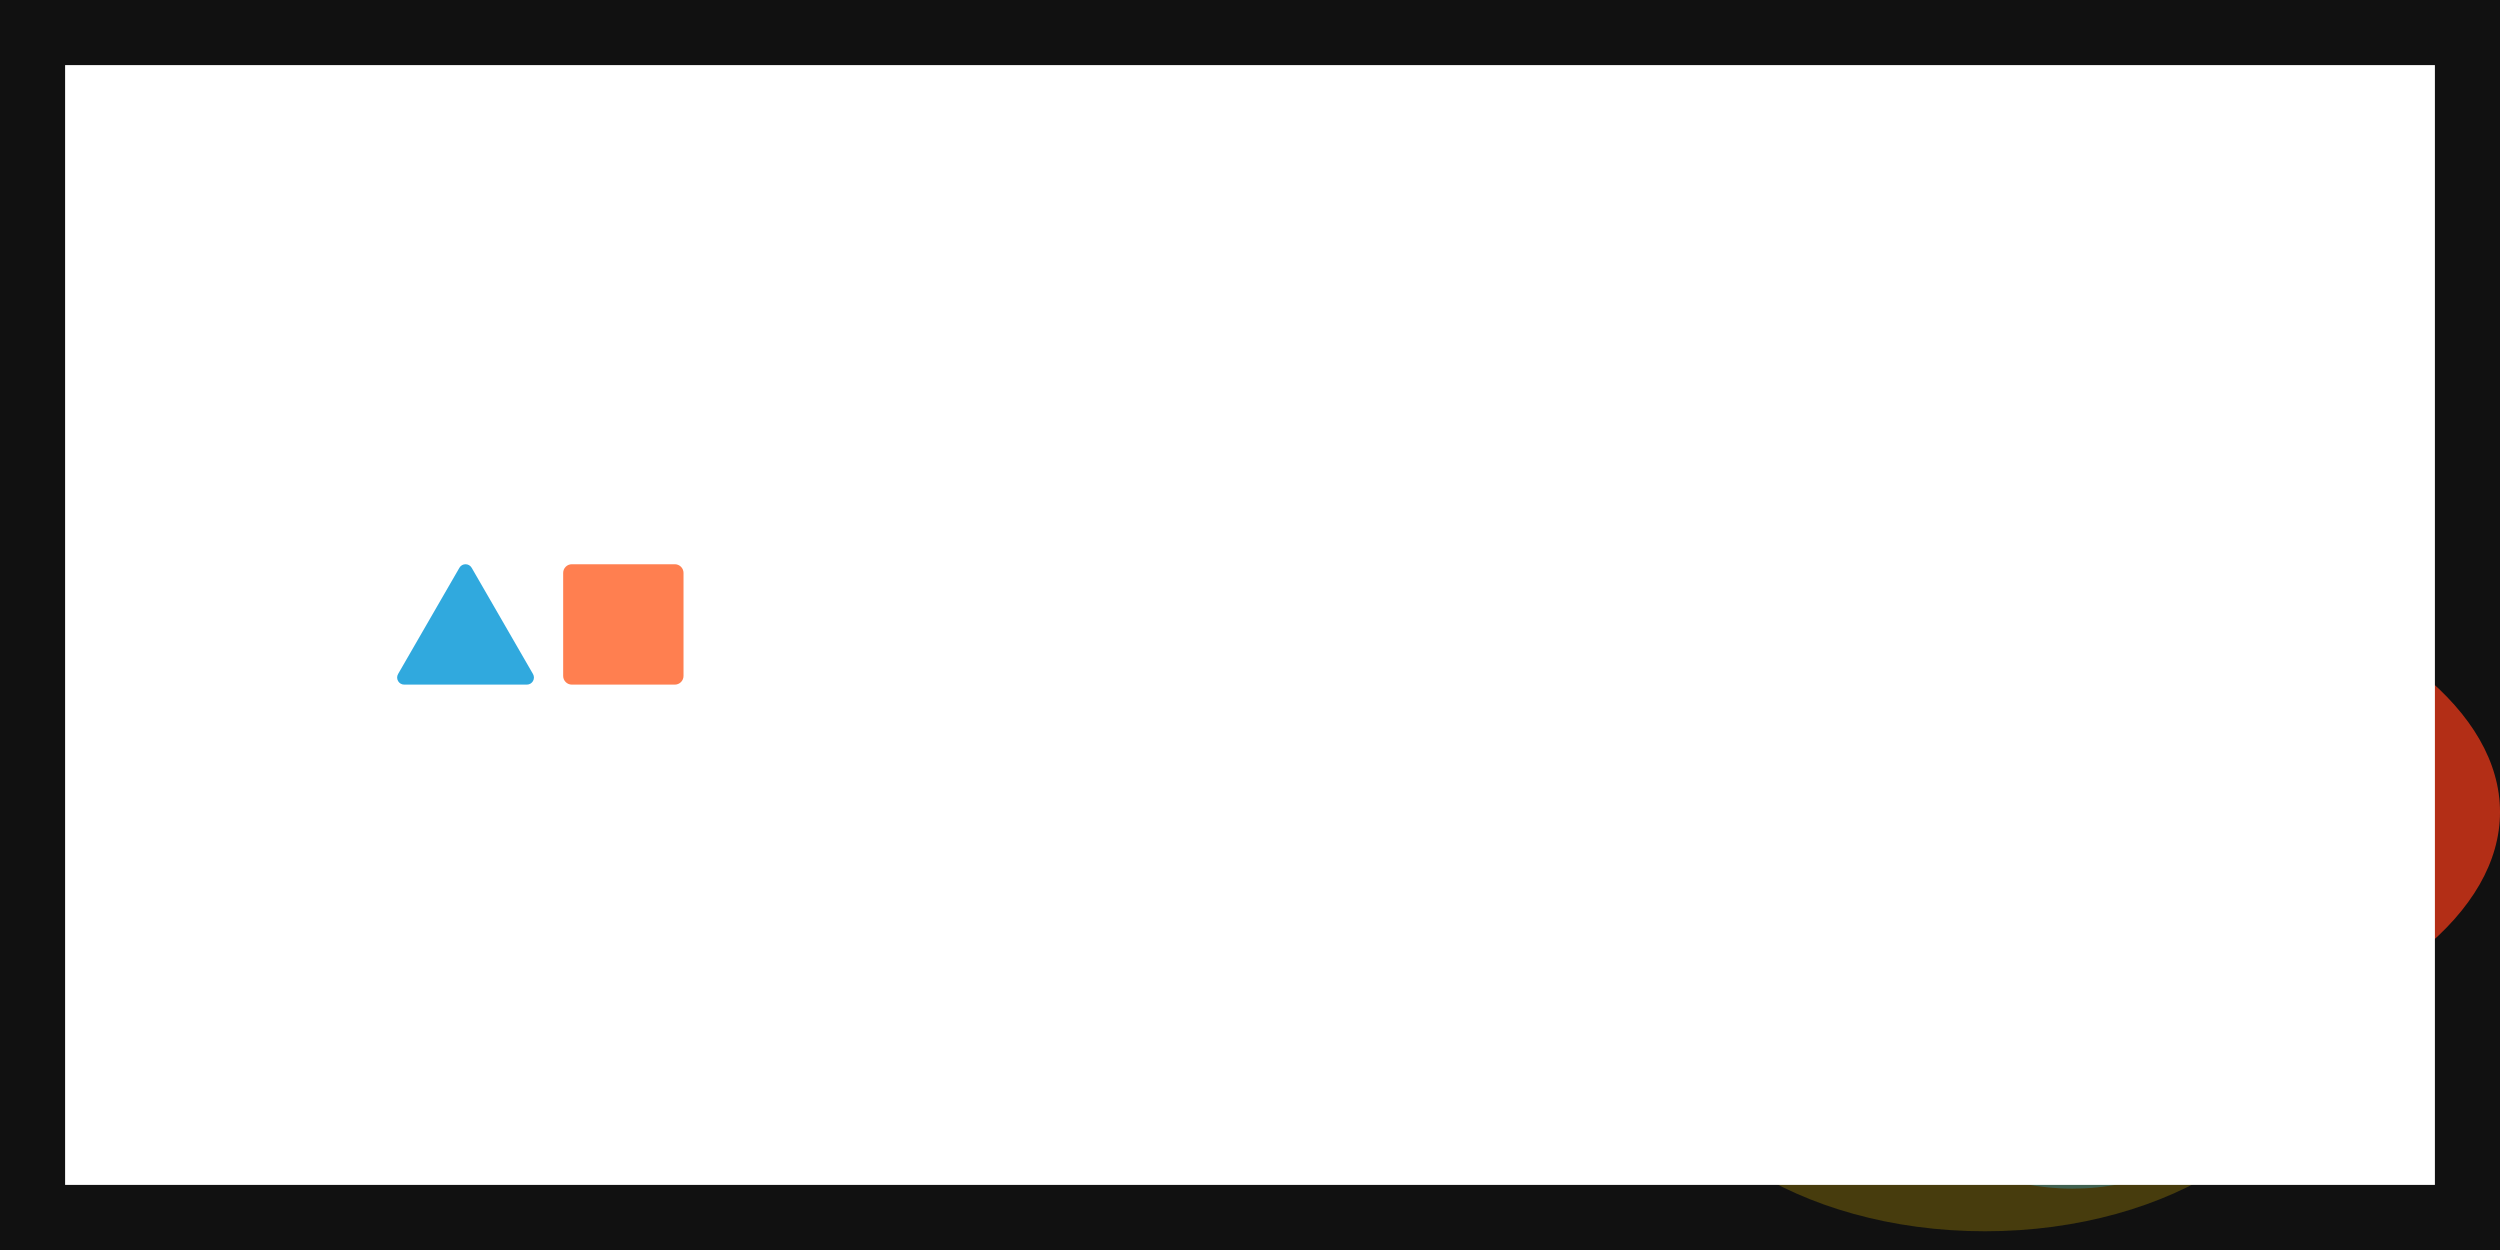 <svg width="1920" height="960" viewBox="0 0 1920 960" fill="none" xmlns="http://www.w3.org/2000/svg">
<g clip-path="url(#clip0_37_6207)">
<rect width="1920" height="960" fill="#111111"/>
<g opacity="0.8">
<g filter="url(#filter0_bf_37_6207)">
<ellipse cx="1465" cy="623.639" rx="455" ry="213.907" fill="#DC3618"/>
</g>
<g filter="url(#filter1_bf_37_6207)">
<ellipse cx="275.758" cy="222.502" rx="275.758" ry="222.502" transform="matrix(0.867 -0.499 0.501 0.865 1157.84 275.088)" fill="#38D0D0" fill-opacity="0.7"/>
</g>
<g filter="url(#filter2_bf_37_6207)">
<ellipse cx="188.234" cy="187.732" rx="188.234" ry="187.732" transform="matrix(0.955 -0.296 0.297 0.955 1441.45 586.856)" fill="#DC3618"/>
</g>
<g filter="url(#filter3_bf_37_6207)">
<ellipse cx="188.234" cy="187.732" rx="188.234" ry="187.732" transform="matrix(0.955 -0.296 0.297 0.955 1356.2 601.525)" fill="#0071BD" fill-opacity="0.7"/>
</g>
<g filter="url(#filter4_bf_37_6207)">
<ellipse cx="1524.45" cy="775.312" rx="259.466" ry="170.306" fill="#F0C400" fill-opacity="0.3"/>
</g>
<g filter="url(#filter5_bf_37_6207)">
<ellipse cx="188.234" cy="187.732" rx="188.234" ry="187.732" transform="matrix(0.955 -0.296 0.297 0.955 1329.33 385.382)" fill="#F49343" fill-opacity="0.4"/>
</g>
</g>
<g style="mix-blend-mode:overlay">
<rect x="50" y="50" width="1820" height="860" fill="white"/>
</g>
<g clip-path="url(#clip1_37_6207)">
<path d="M564.266 526.667L606.255 433.333H623.318L665.44 526.667H647.311L611.187 442.533H618.119L582.128 526.667H564.266ZM583.595 505.067L588.26 491.467H638.647L643.312 505.067H583.595Z" fill="white"/>
<path d="M677.307 526.667V433.333H694.636V512H743.423V526.667H677.307Z" fill="white"/>
<path d="M757.104 526.667V433.333H795.494C803.758 433.333 810.823 434.667 816.688 437.333C822.642 440 827.219 443.822 830.418 448.8C833.617 453.778 835.217 459.689 835.217 466.533C835.217 473.378 833.617 479.289 830.418 484.267C827.219 489.244 822.642 493.067 816.688 495.733C810.823 498.4 803.758 499.733 795.494 499.733H766.701L774.433 491.6V526.667H757.104ZM774.433 493.467L766.701 485.067H794.694C802.337 485.067 808.068 483.467 811.89 480.267C815.8 476.978 817.755 472.4 817.755 466.533C817.755 460.578 815.8 456 811.89 452.8C808.068 449.6 802.337 448 794.694 448H766.701L774.433 439.467V493.467Z" fill="white"/>
<path d="M918.105 433.333H935.434V526.667H918.105V433.333ZM869.851 526.667H852.522V433.333H869.851V526.667ZM919.438 486.667H868.384V471.867H919.438V486.667Z" fill="white"/>
<path d="M947.24 526.667L989.229 433.333H1006.29L1048.41 526.667H1030.29L994.161 442.533H1001.09L965.102 526.667H947.24ZM966.568 505.067L971.234 491.467H1021.62L1026.29 505.067H966.568Z" fill="white"/>
<path d="M1140.31 528C1133.2 528 1126.58 526.844 1120.45 524.533C1114.4 522.133 1109.12 518.8 1104.58 514.533C1100.14 510.178 1096.68 505.067 1094.19 499.2C1091.7 493.333 1090.45 486.933 1090.45 480C1090.45 473.067 1091.7 466.667 1094.19 460.8C1096.68 454.933 1100.19 449.867 1104.72 445.6C1109.25 441.244 1114.54 437.911 1120.58 435.6C1126.62 433.2 1133.24 432 1140.44 432C1148.08 432 1155.06 433.333 1161.37 436C1167.68 438.578 1173.01 442.444 1177.37 447.6L1166.17 458.133C1162.79 454.489 1159.01 451.778 1154.84 450C1150.66 448.133 1146.13 447.2 1141.24 447.2C1136.35 447.2 1131.87 448 1127.78 449.6C1123.78 451.2 1120.27 453.467 1117.25 456.4C1114.32 459.333 1112 462.8 1110.32 466.8C1108.72 470.8 1107.92 475.2 1107.92 480C1107.92 484.8 1108.72 489.2 1110.32 493.2C1112 497.2 1114.32 500.667 1117.25 503.6C1120.27 506.533 1123.78 508.8 1127.78 510.4C1131.87 512 1136.35 512.8 1141.24 512.8C1146.13 512.8 1150.66 511.911 1154.84 510.133C1159.01 508.267 1162.79 505.467 1166.17 501.733L1177.37 512.4C1173.01 517.467 1167.68 521.333 1161.37 524C1155.06 526.667 1148.04 528 1140.31 528Z" fill="white"/>
<path d="M1235.57 526.667V512.267L1234.64 509.2V484C1234.64 479.111 1233.18 475.333 1230.24 472.667C1227.31 469.911 1222.87 468.533 1216.91 468.533C1212.91 468.533 1208.96 469.156 1205.05 470.4C1201.23 471.644 1197.98 473.378 1195.32 475.6L1188.79 463.467C1192.61 460.533 1197.14 458.356 1202.38 456.933C1207.72 455.422 1213.22 454.667 1218.91 454.667C1229.22 454.667 1237.17 457.156 1242.77 462.133C1248.46 467.022 1251.3 474.622 1251.3 484.933V526.667H1235.57ZM1213.18 527.6C1207.85 527.6 1203.18 526.711 1199.18 524.933C1195.19 523.067 1192.07 520.533 1189.85 517.333C1187.72 514.044 1186.65 510.356 1186.65 506.267C1186.65 502.267 1187.59 498.667 1189.45 495.467C1191.41 492.267 1194.56 489.733 1198.92 487.867C1203.27 486 1209.05 485.067 1216.25 485.067H1236.91V496.133H1217.45C1211.76 496.133 1207.94 497.067 1205.98 498.933C1204.03 500.711 1203.05 502.933 1203.05 505.6C1203.05 508.622 1204.25 511.022 1206.65 512.8C1209.05 514.578 1212.38 515.467 1216.65 515.467C1220.73 515.467 1224.38 514.533 1227.58 512.667C1230.86 510.8 1233.22 508.044 1234.64 504.4L1237.44 514.4C1235.84 518.578 1232.95 521.822 1228.78 524.133C1224.69 526.444 1219.49 527.6 1213.18 527.6Z" fill="white"/>
<path d="M1294.68 527.6C1288.73 527.6 1283 526.844 1277.49 525.333C1272.07 523.733 1267.76 521.822 1264.56 519.6L1270.96 506.933C1274.15 508.978 1277.98 510.667 1282.42 512C1286.86 513.333 1291.31 514 1295.75 514C1300.99 514 1304.77 513.289 1307.08 511.867C1309.48 510.444 1310.68 508.533 1310.68 506.133C1310.68 504.178 1309.88 502.711 1308.28 501.733C1306.68 500.667 1304.59 499.867 1302.01 499.333C1299.44 498.8 1296.55 498.311 1293.35 497.867C1290.24 497.422 1287.08 496.844 1283.89 496.133C1280.77 495.333 1277.93 494.222 1275.35 492.8C1272.78 491.289 1270.69 489.289 1269.09 486.8C1267.49 484.311 1266.69 481.022 1266.69 476.933C1266.69 472.4 1267.98 468.489 1270.56 465.2C1273.13 461.822 1276.73 459.244 1281.35 457.467C1286.06 455.6 1291.62 454.667 1298.01 454.667C1302.81 454.667 1307.66 455.2 1312.54 456.267C1317.43 457.333 1321.48 458.844 1324.67 460.8L1318.28 473.467C1314.9 471.422 1311.48 470.044 1308.01 469.333C1304.64 468.533 1301.26 468.133 1297.88 468.133C1292.82 468.133 1289.04 468.889 1286.55 470.4C1284.15 471.911 1282.95 473.822 1282.95 476.133C1282.95 478.267 1283.75 479.867 1285.35 480.933C1286.95 482 1289.04 482.844 1291.62 483.467C1294.19 484.089 1297.04 484.622 1300.15 485.067C1303.35 485.422 1306.5 486 1309.61 486.8C1312.72 487.6 1315.57 488.711 1318.14 490.133C1320.81 491.467 1322.94 493.378 1324.54 495.867C1326.14 498.356 1326.94 501.6 1326.94 505.6C1326.94 510.044 1325.61 513.911 1322.94 517.2C1320.36 520.489 1316.68 523.067 1311.88 524.933C1307.08 526.711 1301.35 527.6 1294.68 527.6Z" fill="white"/>
<path d="M1368.08 527.6C1360.26 527.6 1354.22 525.6 1349.95 521.6C1345.69 517.511 1343.56 511.511 1343.56 503.6V439.733H1360.22V503.2C1360.22 506.578 1361.06 509.2 1362.75 511.067C1364.53 512.933 1366.97 513.867 1370.08 513.867C1373.81 513.867 1376.93 512.889 1379.41 510.933L1384.08 522.8C1382.12 524.4 1379.72 525.6 1376.88 526.4C1374.04 527.2 1371.1 527.6 1368.08 527.6ZM1331.83 469.333V456H1379.28V469.333H1331.83Z" fill="white"/>
<path d="M352.824 436.053C354.917 432.427 360.149 432.427 362.241 436.053L409.329 517.632C411.422 521.257 408.806 525.789 404.62 525.789H310.445C306.26 525.789 303.644 521.257 305.737 517.632L352.824 436.053Z" fill="#30A9DE"/>
<path d="M432.511 440C432.511 436.318 435.495 433.333 439.176 433.333H518.278C521.959 433.333 524.943 436.318 524.943 440V519.123C524.943 522.805 521.959 525.789 518.278 525.789H439.176C435.495 525.789 432.511 522.805 432.511 519.123V440Z" fill="#FF7F50"/>
</g>
</g>
<defs>
<filter id="filter0_bf_37_6207" x="950.501" y="350.233" width="1029" height="546.812" filterUnits="userSpaceOnUse" color-interpolation-filters="sRGB">
<feFlood flood-opacity="0" result="BackgroundImageFix"/>
<feGaussianBlur in="BackgroundImageFix" stdDeviation="9.916"/>
<feComposite in2="SourceAlpha" operator="in" result="effect1_backgroundBlur_37_6207"/>
<feBlend mode="normal" in="SourceGraphic" in2="effect1_backgroundBlur_37_6207" result="shape"/>
<feGaussianBlur stdDeviation="29.75" result="effect2_foregroundBlur_37_6207"/>
</filter>
<filter id="filter1_bf_37_6207" x="1145.39" y="-5.722" width="725.945" height="671.604" filterUnits="userSpaceOnUse" color-interpolation-filters="sRGB">
<feFlood flood-opacity="0" result="BackgroundImageFix"/>
<feGaussianBlur in="BackgroundImageFix" stdDeviation="9.916"/>
<feComposite in2="SourceAlpha" operator="in" result="effect1_backgroundBlur_37_6207"/>
<feBlend mode="normal" in="SourceGraphic" in2="effect1_backgroundBlur_37_6207" result="shape"/>
<feGaussianBlur stdDeviation="49.582" result="effect2_foregroundBlur_37_6207"/>
</filter>
<filter id="filter2_bf_37_6207" x="1429.26" y="463.218" width="495.672" height="494.454" filterUnits="userSpaceOnUse" color-interpolation-filters="sRGB">
<feFlood flood-opacity="0" result="BackgroundImageFix"/>
<feGaussianBlur in="BackgroundImageFix" stdDeviation="9.916"/>
<feComposite in2="SourceAlpha" operator="in" result="effect1_backgroundBlur_37_6207"/>
<feBlend mode="normal" in="SourceGraphic" in2="effect1_backgroundBlur_37_6207" result="shape"/>
<feGaussianBlur stdDeviation="29.75" result="effect2_foregroundBlur_37_6207"/>
</filter>
<filter id="filter3_bf_37_6207" x="1344.02" y="477.886" width="495.672" height="494.454" filterUnits="userSpaceOnUse" color-interpolation-filters="sRGB">
<feFlood flood-opacity="0" result="BackgroundImageFix"/>
<feGaussianBlur in="BackgroundImageFix" stdDeviation="9.916"/>
<feComposite in2="SourceAlpha" operator="in" result="effect1_backgroundBlur_37_6207"/>
<feBlend mode="normal" in="SourceGraphic" in2="effect1_backgroundBlur_37_6207" result="shape"/>
<feGaussianBlur stdDeviation="29.75" result="effect2_foregroundBlur_37_6207"/>
</filter>
<filter id="filter4_bf_37_6207" x="1205.48" y="545.507" width="637.93" height="459.61" filterUnits="userSpaceOnUse" color-interpolation-filters="sRGB">
<feFlood flood-opacity="0" result="BackgroundImageFix"/>
<feGaussianBlur in="BackgroundImageFix" stdDeviation="9.916"/>
<feComposite in2="SourceAlpha" operator="in" result="effect1_backgroundBlur_37_6207"/>
<feBlend mode="normal" in="SourceGraphic" in2="effect1_backgroundBlur_37_6207" result="shape"/>
<feGaussianBlur stdDeviation="29.75" result="effect2_foregroundBlur_37_6207"/>
</filter>
<filter id="filter5_bf_37_6207" x="1317.15" y="261.743" width="495.672" height="494.454" filterUnits="userSpaceOnUse" color-interpolation-filters="sRGB">
<feFlood flood-opacity="0" result="BackgroundImageFix"/>
<feGaussianBlur in="BackgroundImageFix" stdDeviation="9.916"/>
<feComposite in2="SourceAlpha" operator="in" result="effect1_backgroundBlur_37_6207"/>
<feBlend mode="normal" in="SourceGraphic" in2="effect1_backgroundBlur_37_6207" result="shape"/>
<feGaussianBlur stdDeviation="29.75" result="effect2_foregroundBlur_37_6207"/>
</filter>
<clipPath id="clip0_37_6207">
<rect width="1920" height="960" fill="white"/>
</clipPath>
<clipPath id="clip1_37_6207">
<rect width="1079.72" height="100" fill="white" transform="translate(305 430)"/>
</clipPath>
</defs>
</svg>
